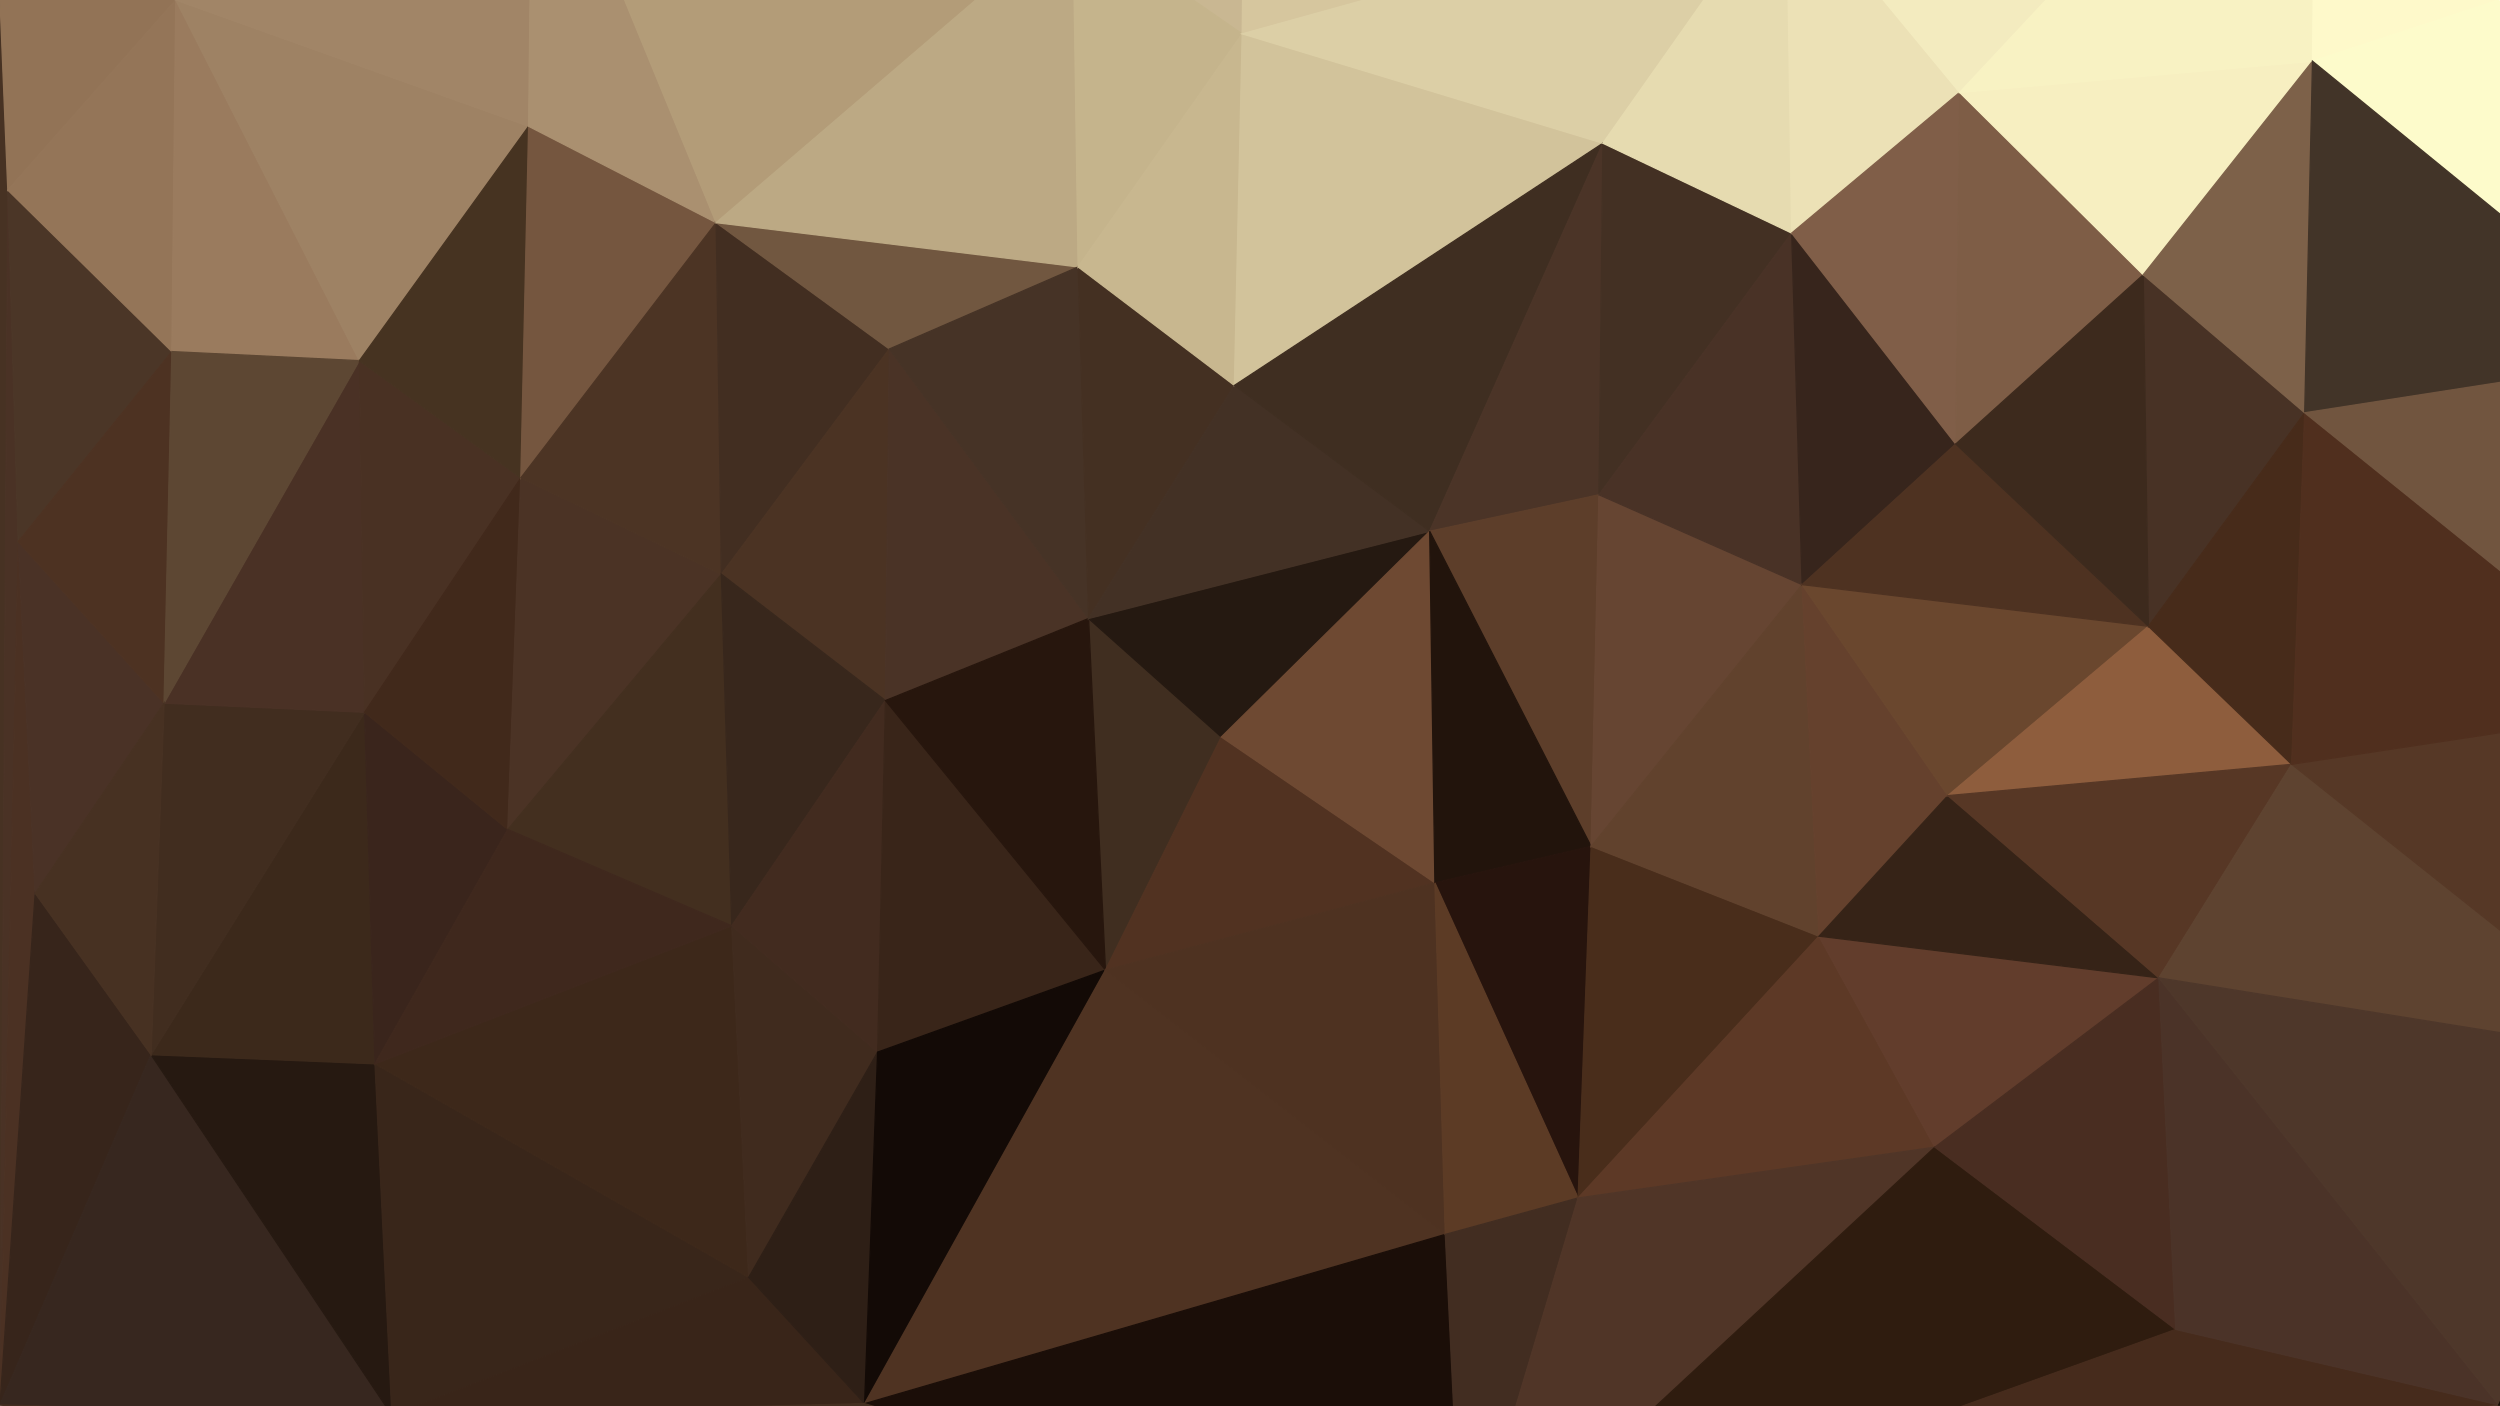 <?xml version="1.0" standalone="yes"?>
<svg width="1920" height="1080" xmlns="http://www.w3.org/2000/svg" version="1.1" >
	
	<polygon points="0,0 0,1079 6,146" fill="#473223" stroke="#473223" stroke-width="1" stroke-linejoin="miter"/>
	<polygon points="6,146 0,1079 14,416" fill="#4a3225" stroke="#4a3225" stroke-width="1" stroke-linejoin="miter"/>
	<polygon points="14,416 0,1079 27,686" fill="#4b3123" stroke="#4b3123" stroke-width="1" stroke-linejoin="miter"/>
	<polygon points="27,686 0,1079 116,810" fill="#37251b" stroke="#37251b" stroke-width="1" stroke-linejoin="miter"/>
	<polygon points="14,416 27,686 126,540" fill="#4a3226" stroke="#4a3226" stroke-width="1" stroke-linejoin="miter"/>
	<polygon points="6,146 14,416 132,270" fill="#4b3627" stroke="#4b3627" stroke-width="1" stroke-linejoin="miter"/>
	<polygon points="2,-123 0,0 135,0" fill="#927356" stroke="#927356" stroke-width="1" stroke-linejoin="miter"/>
	<polygon points="0,0 6,146 135,0" fill="#927356" stroke="#927356" stroke-width="1" stroke-linejoin="miter"/>
	<polygon points="6,146 132,270 135,0" fill="#947558" stroke="#947558" stroke-width="1" stroke-linejoin="miter"/>
	<polygon points="14,416 126,540 132,270" fill="#4d3222" stroke="#4d3222" stroke-width="1" stroke-linejoin="miter"/>
	<polygon points="116,810 0,1079 301,1087" fill="#37271f" stroke="#37271f" stroke-width="1" stroke-linejoin="miter"/>
	<polygon points="288,817 116,810 301,1087" fill="#261911" stroke="#261911" stroke-width="1" stroke-linejoin="miter"/>
	<polygon points="280,547 116,810 288,817" fill="#3c291b" stroke="#3c291b" stroke-width="1" stroke-linejoin="miter"/>
	<polygon points="126,540 116,810 280,547" fill="#412d1f" stroke="#412d1f" stroke-width="1" stroke-linejoin="miter"/>
	<polygon points="276,277 126,540 280,547" fill="#4a3125" stroke="#4a3125" stroke-width="1" stroke-linejoin="miter"/>
	<polygon points="135,0 132,270 276,277" fill="#9a7b5e" stroke="#9a7b5e" stroke-width="1" stroke-linejoin="miter"/>
	<polygon points="132,270 126,540 276,277" fill="#5d4733" stroke="#5d4733" stroke-width="1" stroke-linejoin="miter"/>
	<polygon points="27,686 116,810 126,540" fill="#473122" stroke="#473122" stroke-width="1" stroke-linejoin="miter"/>
	<polygon points="280,547 288,817 390,637" fill="#3a251c" stroke="#3a251c" stroke-width="1" stroke-linejoin="miter"/>
	<polygon points="135,0 276,277 406,97" fill="#9e8264" stroke="#9e8264" stroke-width="1" stroke-linejoin="miter"/>
	<polygon points="276,277 280,547 400,367" fill="#493123" stroke="#493123" stroke-width="1" stroke-linejoin="miter"/>
	<polygon points="2,-123 135,0 409,-172" fill="#9a7b5e" stroke="#9a7b5e" stroke-width="1" stroke-linejoin="miter"/>
	<polygon points="135,0 406,97 409,-172" fill="#a18567" stroke="#a18567" stroke-width="1" stroke-linejoin="miter"/>
	<polygon points="276,277 400,367 406,97" fill="#463321" stroke="#463321" stroke-width="1" stroke-linejoin="miter"/>
	<polygon points="280,547 390,637 400,367" fill="#41291b" stroke="#41291b" stroke-width="1" stroke-linejoin="miter"/>
	<polygon points="400,367 390,637 554,441" fill="#4b3325" stroke="#4b3325" stroke-width="1" stroke-linejoin="miter"/>
	<polygon points="406,97 400,367 550,171" fill="#75563f" stroke="#75563f" stroke-width="1" stroke-linejoin="miter"/>
	<polygon points="288,817 301,1087 575,981" fill="#39261a" stroke="#39261a" stroke-width="1" stroke-linejoin="miter"/>
	<polygon points="562,711 288,817 575,981" fill="#3d281a" stroke="#3d281a" stroke-width="1" stroke-linejoin="miter"/>
	<polygon points="554,441 390,637 562,711" fill="#432f1f" stroke="#432f1f" stroke-width="1" stroke-linejoin="miter"/>
	<polygon points="390,637 288,817 562,711" fill="#3f281d" stroke="#3f281d" stroke-width="1" stroke-linejoin="miter"/>
	<polygon points="550,171 400,367 554,441" fill="#4c3424" stroke="#4c3424" stroke-width="1" stroke-linejoin="miter"/>
	<polygon points="562,711 575,981 674,808" fill="#402b1e" stroke="#402b1e" stroke-width="1" stroke-linejoin="miter"/>
	<polygon points="575,981 301,1087 664,1078" fill="#392519" stroke="#392519" stroke-width="1" stroke-linejoin="miter"/>
	<polygon points="550,171 554,441 683,268" fill="#422e21" stroke="#422e21" stroke-width="1" stroke-linejoin="miter"/>
	<polygon points="554,441 680,538 683,268" fill="#4b3323" stroke="#4b3323" stroke-width="1" stroke-linejoin="miter"/>
	<polygon points="554,441 562,711 680,538" fill="#38271c" stroke="#38271c" stroke-width="1" stroke-linejoin="miter"/>
	<polygon points="409,-172 406,97 550,171" fill="#aa9070" stroke="#aa9070" stroke-width="1" stroke-linejoin="miter"/>
	<polygon points="409,-172 550,171 824,-64" fill="#b39c78" stroke="#b39c78" stroke-width="1" stroke-linejoin="miter"/>
	<polygon points="562,711 674,808 680,538" fill="#422b1f" stroke="#422b1f" stroke-width="1" stroke-linejoin="miter"/>
	<polygon points="680,538 674,808 849,745" fill="#392519" stroke="#392519" stroke-width="1" stroke-linejoin="miter"/>
	<polygon points="683,268 680,538 836,475" fill="#4a3326" stroke="#4a3326" stroke-width="1" stroke-linejoin="miter"/>
	<polygon points="550,171 683,268 828,205" fill="#715740" stroke="#715740" stroke-width="1" stroke-linejoin="miter"/>
	<polygon points="824,-64 550,171 828,205" fill="#bca984" stroke="#bca984" stroke-width="1" stroke-linejoin="miter"/>
	<polygon points="575,981 664,1078 674,808" fill="#2e1f16" stroke="#2e1f16" stroke-width="1" stroke-linejoin="miter"/>
	<polygon points="836,475 849,745 938,566" fill="#402e20" stroke="#402e20" stroke-width="1" stroke-linejoin="miter"/>
	<polygon points="836,475 680,538 849,745" fill="#27160d" stroke="#27160d" stroke-width="1" stroke-linejoin="miter"/>
	<polygon points="828,205 683,268 836,475" fill="#463326" stroke="#463326" stroke-width="1" stroke-linejoin="miter"/>
	<polygon points="828,205 836,475 948,296" fill="#443022" stroke="#443022" stroke-width="1" stroke-linejoin="miter"/>
	<polygon points="824,-64 954,26 957,-243" fill="#c9b792" stroke="#c9b792" stroke-width="1" stroke-linejoin="miter"/>
	<polygon points="409,-172 824,-64 957,-243" fill="#bca883" stroke="#bca883" stroke-width="1" stroke-linejoin="miter"/>
	<polygon points="824,-64 828,205 954,26" fill="#c5b48c" stroke="#c5b48c" stroke-width="1" stroke-linejoin="miter"/>
	<polygon points="828,205 948,296 954,26" fill="#c8b78f" stroke="#c8b78f" stroke-width="1" stroke-linejoin="miter"/>
	<polygon points="674,808 664,1078 849,745" fill="#130a06" stroke="#130a06" stroke-width="1" stroke-linejoin="miter"/>
	<polygon points="836,475 938,566 1098,408" fill="#251911" stroke="#251911" stroke-width="1" stroke-linejoin="miter"/>
	<polygon points="948,296 836,475 1098,408" fill="#433125" stroke="#433125" stroke-width="1" stroke-linejoin="miter"/>
	<polygon points="938,566 849,745 1102,678" fill="#513221" stroke="#513221" stroke-width="1" stroke-linejoin="miter"/>
	<polygon points="849,745 664,1078 1110,948" fill="#4f3322" stroke="#4f3322" stroke-width="1" stroke-linejoin="miter"/>
	<polygon points="1110,948 664,1078 1123,1218" fill="#1b0e08" stroke="#1b0e08" stroke-width="1" stroke-linejoin="miter"/>
	<polygon points="1102,678 849,745 1110,948" fill="#4e3221" stroke="#4e3221" stroke-width="1" stroke-linejoin="miter"/>
	<polygon points="1098,408 938,566 1102,678" fill="#6e4932" stroke="#6e4932" stroke-width="1" stroke-linejoin="miter"/>
	<polygon points="954,26 948,296 1231,110" fill="#d2c39b" stroke="#d2c39b" stroke-width="1" stroke-linejoin="miter"/>
	<polygon points="948,296 1098,408 1231,110" fill="#3f2e21" stroke="#3f2e21" stroke-width="1" stroke-linejoin="miter"/>
	<polygon points="1098,408 1228,380 1231,110" fill="#4b3427" stroke="#4b3427" stroke-width="1" stroke-linejoin="miter"/>
	<polygon points="1098,408 1222,650 1228,380" fill="#5d3e2a" stroke="#5d3e2a" stroke-width="1" stroke-linejoin="miter"/>
	<polygon points="1098,408 1102,678 1222,650" fill="#22140c" stroke="#22140c" stroke-width="1" stroke-linejoin="miter"/>
	<polygon points="1102,678 1212,920 1222,650" fill="#27140d" stroke="#27140d" stroke-width="1" stroke-linejoin="miter"/>
	<polygon points="1102,678 1110,948 1212,920" fill="#5c3b25" stroke="#5c3b25" stroke-width="1" stroke-linejoin="miter"/>
	<polygon points="1110,948 1123,1218 1212,920" fill="#422d21" stroke="#422d21" stroke-width="1" stroke-linejoin="miter"/>
	<polygon points="957,-243 954,26 1372,-90" fill="#d6c69e" stroke="#d6c69e" stroke-width="1" stroke-linejoin="miter"/>
	<polygon points="954,26 1231,110 1372,-90" fill="#dccfa6" stroke="#dccfa6" stroke-width="1" stroke-linejoin="miter"/>
	<polygon points="1231,110 1228,380 1376,179" fill="#433023" stroke="#433023" stroke-width="1" stroke-linejoin="miter"/>
	<polygon points="1222,650 1212,920 1397,719" fill="#492d1b" stroke="#492d1b" stroke-width="1" stroke-linejoin="miter"/>
	<polygon points="1228,380 1222,650 1384,449" fill="#664532" stroke="#664532" stroke-width="1" stroke-linejoin="miter"/>
	<polygon points="1397,719 1212,920 1486,881" fill="#5d3926" stroke="#5d3926" stroke-width="1" stroke-linejoin="miter"/>
	<polygon points="1384,449 1222,650 1397,719" fill="#61422d" stroke="#61422d" stroke-width="1" stroke-linejoin="miter"/>
	<polygon points="1376,179 1228,380 1384,449" fill="#493226" stroke="#493226" stroke-width="1" stroke-linejoin="miter"/>
	<polygon points="1372,-90 1231,110 1376,179" fill="#e6dbb0" stroke="#e6dbb0" stroke-width="1" stroke-linejoin="miter"/>
	<polygon points="1384,449 1397,719 1496,611" fill="#65412d" stroke="#65412d" stroke-width="1" stroke-linejoin="miter"/>
	<polygon points="1376,179 1384,449 1502,341" fill="#37251c" stroke="#37251c" stroke-width="1" stroke-linejoin="miter"/>
	<polygon points="1372,-90 1376,179 1505,71" fill="#ece1b6" stroke="#ece1b6" stroke-width="1" stroke-linejoin="miter"/>
	<polygon points="1376,179 1502,341 1505,71" fill="#805e48" stroke="#805e48" stroke-width="1" stroke-linejoin="miter"/>
	<polygon points="1505,71 1502,341 1646,211" fill="#7e5d46" stroke="#7e5d46" stroke-width="1" stroke-linejoin="miter"/>
	<polygon points="1384,449 1496,611 1650,481" fill="#6a472e" stroke="#6a472e" stroke-width="1" stroke-linejoin="miter"/>
	<polygon points="1502,341 1384,449 1650,481" fill="#4e3221" stroke="#4e3221" stroke-width="1" stroke-linejoin="miter"/>
	<polygon points="1212,920 1123,1218 1486,881" fill="#503527" stroke="#503527" stroke-width="1" stroke-linejoin="miter"/>
	<polygon points="1397,719 1486,881 1658,751" fill="#623d2c" stroke="#623d2c" stroke-width="1" stroke-linejoin="miter"/>
	<polygon points="1496,611 1397,719 1658,751" fill="#362317" stroke="#362317" stroke-width="1" stroke-linejoin="miter"/>
	<polygon points="1486,881 1123,1218 1671,1021" fill="#2f1c0f" stroke="#2f1c0f" stroke-width="1" stroke-linejoin="miter"/>
	<polygon points="1650,481 1496,611 1760,587" fill="#8e5d3d" stroke="#8e5d3d" stroke-width="1" stroke-linejoin="miter"/>
	<polygon points="1496,611 1658,751 1760,587" fill="#573725" stroke="#573725" stroke-width="1" stroke-linejoin="miter"/>
	<polygon points="1658,751 1486,881 1671,1021" fill="#492d21" stroke="#492d21" stroke-width="1" stroke-linejoin="miter"/>
	<polygon points="1646,211 1650,481 1770,317" fill="#483225" stroke="#483225" stroke-width="1" stroke-linejoin="miter"/>
	<polygon points="1646,211 1502,341 1650,481" fill="#3d2a1d" stroke="#3d2a1d" stroke-width="1" stroke-linejoin="miter"/>
	<polygon points="1505,71 1646,211 1776,47" fill="#f7efc1" stroke="#f7efc1" stroke-width="1" stroke-linejoin="miter"/>
	<polygon points="1372,-90 1505,71 1779,-222" fill="#f3ebbf" stroke="#f3ebbf" stroke-width="1" stroke-linejoin="miter"/>
	<polygon points="1505,71 1776,47 1779,-222" fill="#f8f2c3" stroke="#f8f2c3" stroke-width="1" stroke-linejoin="miter"/>
	<polygon points="1646,211 1770,317 1776,47" fill="#7d6149" stroke="#7d6149" stroke-width="1" stroke-linejoin="miter"/>
	<polygon points="664,1078 301,1087 1123,1218" fill="#442f20" stroke="#442f20" stroke-width="1" stroke-linejoin="miter"/>
	<polygon points="1779,-222 1776,47 1919,0" fill="#fef9ca" stroke="#fef9ca" stroke-width="1" stroke-linejoin="miter"/>
	<polygon points="1650,481 1760,587 1770,317" fill="#472b1a" stroke="#472b1a" stroke-width="1" stroke-linejoin="miter"/>
	<polygon points="957,-243 1372,-90 1779,-222" fill="#e8ddb3" stroke="#e8ddb3" stroke-width="1" stroke-linejoin="miter"/>
	<polygon points="1760,587 1658,751 2044,813" fill="#5e4330" stroke="#5e4330" stroke-width="1" stroke-linejoin="miter"/>
	<polygon points="2,-123 409,-172 957,-243" fill="#a9906f" stroke="#a9906f" stroke-width="1" stroke-linejoin="miter"/>
	<polygon points="301,1087 0,1079 1123,1218" fill="#432d1f" stroke="#432d1f" stroke-width="1" stroke-linejoin="miter"/>
	<polygon points="1671,1021 1123,1218 1919,1079" fill="#462b1c" stroke="#462b1c" stroke-width="1" stroke-linejoin="miter"/>
	<polygon points="1658,751 1671,1021 1919,1079" fill="#4b3328" stroke="#4b3328" stroke-width="1" stroke-linejoin="miter"/>
	<polygon points="1919,1079 1123,1218 2034,1083" fill="#503728" stroke="#503728" stroke-width="1" stroke-linejoin="miter"/>
	<polygon points="1658,751 1919,1079 2044,813" fill="#4e372a" stroke="#4e372a" stroke-width="1" stroke-linejoin="miter"/>
	<polygon points="1919,1079 2034,1083 2044,813" fill="#170d06" stroke="#170d06" stroke-width="1" stroke-linejoin="miter"/>
	<polygon points="1760,587 2044,813 2050,543" fill="#563826" stroke="#563826" stroke-width="1" stroke-linejoin="miter"/>
	<polygon points="1770,317 1760,587 2050,543" fill="#502f1e" stroke="#502f1e" stroke-width="1" stroke-linejoin="miter"/>
	<polygon points="1919,0 1776,47 2053,273" fill="#fdfbcb" stroke="#fdfbcb" stroke-width="1" stroke-linejoin="miter"/>
	<polygon points="1776,47 1770,317 2053,273" fill="#423428" stroke="#423428" stroke-width="1" stroke-linejoin="miter"/>
	<polygon points="1770,317 2050,543 2053,273" fill="#71553f" stroke="#71553f" stroke-width="1" stroke-linejoin="miter"/>
	
</svg>